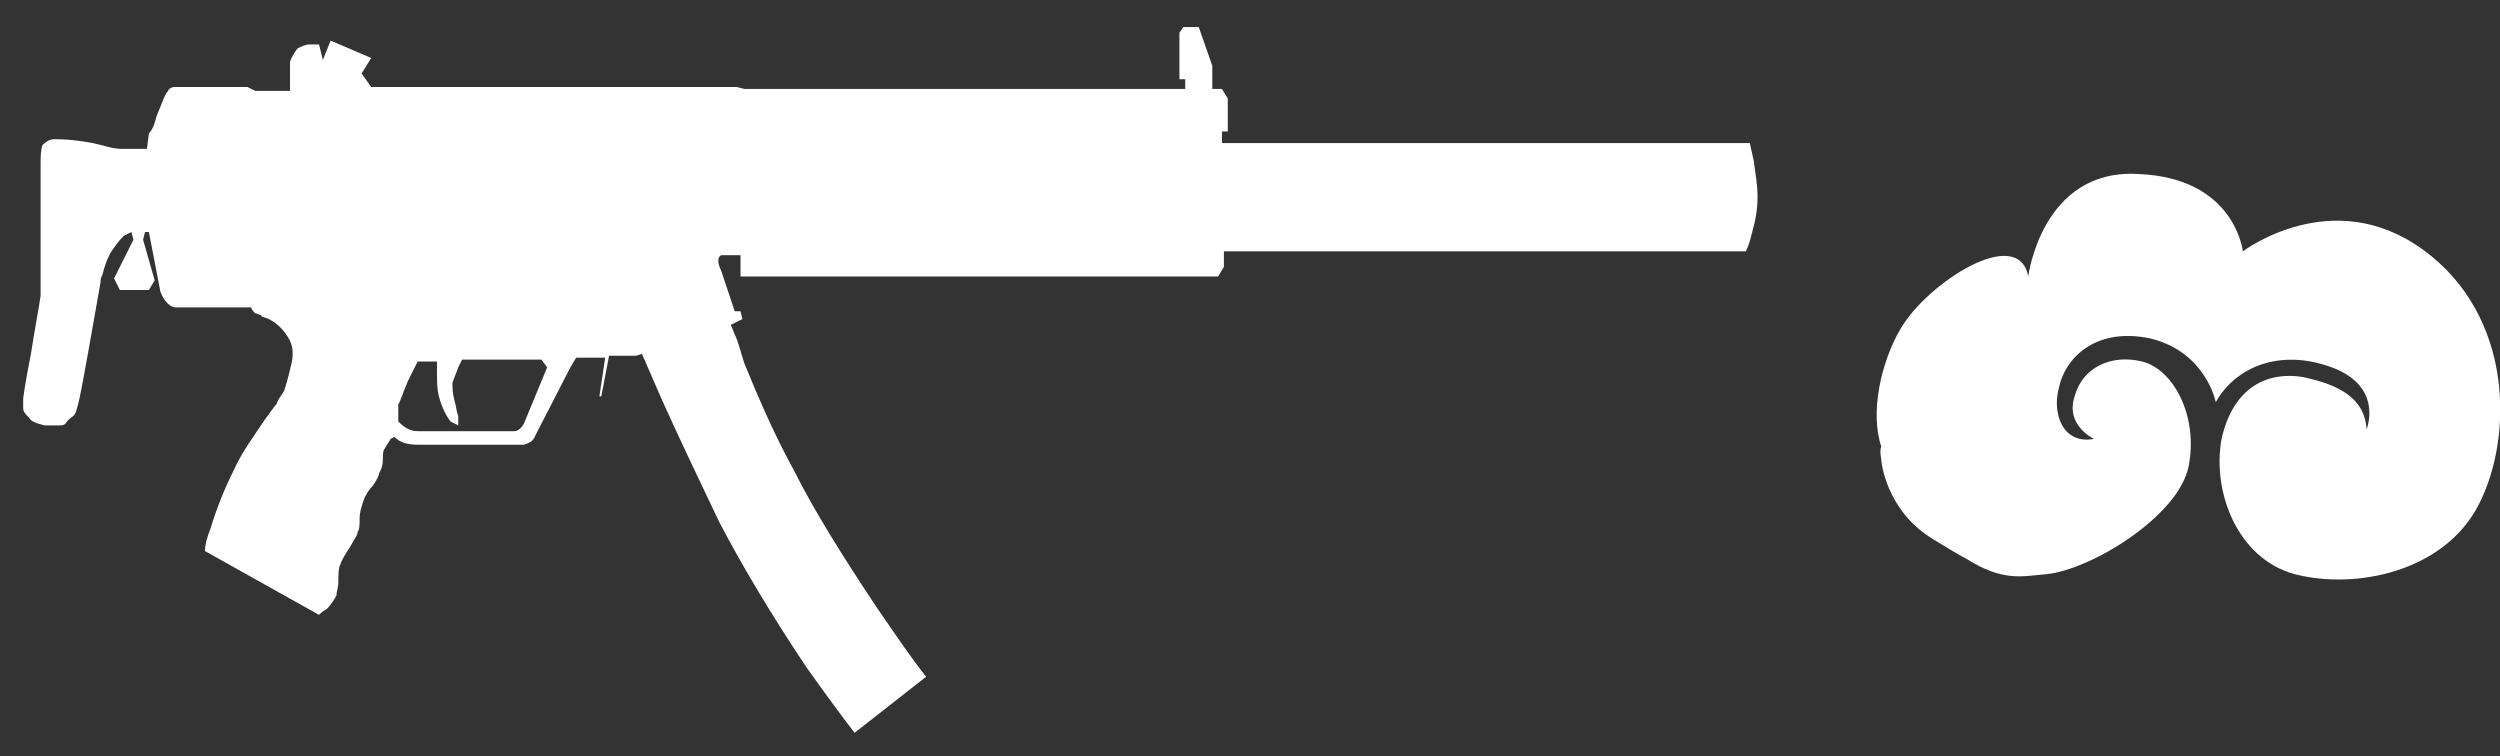 <?xml version="1.0" encoding="utf-8"?>
<!-- Generator: Adobe Illustrator 21.0.2, SVG Export Plug-In . SVG Version: 6.00 Build 0)  -->
<svg version="1.1" id="Layer_1" xmlns="http://www.w3.org/2000/svg" xmlns:xlink="http://www.w3.org/1999/xlink" x="0px" y="0px"
	 width="129.3px" height="39.1px" viewBox="0 0 129.3 39.1" enable-background="new 0 0 129.3 39.1" xml:space="preserve">
<rect x="0" y="0" width="129.3" height="39.1" fill="#333333" stroke="none"/>
<path fill="#FFFFFF" d="M90.9,10.2c0,0.6-0.1,1.2-0.3,1.9c-0.1,0.4-0.2,0.7-0.3,0.9H63.3v0.8L63,14.3H38.3v-1.1h-1
	c-0.2,0.1-0.2,0.4,0,0.8l0.7,2.1h0.3l0.1,0.4l-0.6,0.3l0.2,0.5c0.2,0.4,0.3,0.9,0.5,1.5c0.7,1.7,1.5,3.6,2.6,5.6
	c1,2,2.5,4.4,4.3,7.1c0.9,1.3,1.7,2.5,2.5,3.5l-3.7,2.9c-0.7-0.9-1.5-2-2.5-3.4c-1.8-2.7-3.3-5.2-4.5-7.5c-1.1-2.3-2.1-4.4-3-6.4
	l-1-2.3l-0.3,0.1h-1.4l-0.4,2.1H31l0.3-2h-1.5L29.5,19l-1.8,3.5c-0.1,0.3-0.3,0.4-0.6,0.5h-5.5c-0.5,0-0.9-0.1-1.2-0.4l-0.2,0.1
	c-0.1,0.2-0.2,0.3-0.3,0.5c-0.1,0.1-0.1,0.4-0.1,0.6c0,0.3-0.1,0.5-0.2,0.7c0,0.1-0.1,0.3-0.3,0.6c-0.2,0.2-0.4,0.5-0.5,0.8
	c-0.1,0.3-0.2,0.6-0.2,0.9c0,0.3,0,0.6-0.1,0.7c0,0.2-0.2,0.4-0.4,0.8c-0.2,0.3-0.4,0.6-0.5,0.9c-0.1,0.2-0.1,0.5-0.1,0.9
	c0,0.3-0.1,0.5-0.1,0.7c-0.1,0.2-0.3,0.5-0.5,0.7c-0.2,0.1-0.3,0.2-0.4,0.3l-5.9-3.3c0-0.3,0.1-0.7,0.3-1.2c0.3-1,0.7-2,1.2-3
	c0.4-0.9,1-1.7,1.6-2.6c0.3-0.4,0.5-0.7,0.6-0.8c0.1-0.3,0.3-0.5,0.4-0.7c0.2-0.6,0.3-1.1,0.4-1.5c0.1-0.6,0-1-0.3-1.4
	c-0.2-0.3-0.5-0.6-0.9-0.8c-0.2-0.1-0.4-0.1-0.4-0.2c-0.1,0-0.2-0.1-0.3-0.1c-0.1-0.1-0.2-0.2-0.2-0.3H9.1c-0.3,0-0.6-0.3-0.8-0.8
	L7.7,12L7.5,12l-0.1,0.4L8,14.5L7.7,15H6.2l-0.3-0.6l1-2l-0.1-0.4l-0.4,0.2c-0.3,0.3-0.5,0.6-0.7,0.9c-0.2,0.4-0.3,0.7-0.4,1.1
	c-0.1,0.2-0.1,0.3-0.1,0.4l-0.6,3.4c-0.4,2.2-0.6,3.4-0.8,3.5c-0.1,0.1-0.3,0.2-0.4,0.4c-0.1,0.1-0.2,0.1-0.3,0.1
	c-0.2,0-0.5,0-0.8,0c-0.4-0.1-0.7-0.2-0.8-0.4c-0.2-0.2-0.3-0.3-0.3-0.5c0-0.1,0-0.2,0-0.5c0,0,0.1-0.8,0.4-2.3
	C1.8,17,2,16,2.1,15.3c0-0.4,0-1.8,0-3.9V8.6c0-0.5,0-0.8,0.1-1.1c0.2-0.2,0.4-0.3,0.6-0.3c0.3,0,0.9,0,2,0.2c0.5,0.1,1,0.3,1.5,0.3
	h1.3l0.1-0.8C7.9,6.7,8,6.4,8.1,6c0.3-0.7,0.4-1.1,0.6-1.3C8.7,4.6,8.9,4.5,9,4.5c0.1,0,0.1,0,0.1,0h3.7l0.4,0.2h1.8L15,3.2
	c0.1-0.3,0.3-0.6,0.4-0.7c0.2-0.1,0.4-0.2,0.6-0.2c0.2,0,0.4,0,0.5,0l0.2,0.8l0.4-1L19.2,3l-0.5,0.8l0.5,0.7h18.9l0.4,0.1h22.8V4.1
	H61V1.7l0.2-0.3H62l0.7,2v1.2h0.5l0.3,0.5v1.7h-0.3v0.6h27.3l0.2,0.9C90.8,9,90.9,9.6,90.9,10.2z M28.3,19L28,18.6h-4.1L23.7,19
	c-0.1,0.3-0.2,0.5-0.3,0.8c0,0.2,0,0.5,0.1,0.9c0.1,0.3,0.1,0.6,0.2,0.8l0,0.5l-0.4-0.2c-0.3-0.4-0.5-0.9-0.6-1.3
	c-0.1-0.4-0.1-0.8-0.1-1.3v-0.5h-1l-0.5,1c-0.3,0.7-0.4,1.1-0.5,1.2c0,0.2,0,0.5,0,0.9c0.3,0.3,0.6,0.5,1,0.5h5
	c0.2,0,0.4-0.2,0.5-0.4L28.3,19z"/>
<path fill="#FFFFFF" d="M97.3,23.8c0,0,0.2,2.6,2.7,4.1c0.5,0.3,1.3,0.8,1.7,1c1.9,1.2,2.9,0.9,4.1,0.8c2.3-0.2,6.9-3,7.4-5.6
	c0.5-2.6-0.8-5-2.4-5.4c-1.6-0.4-3.1,0.3-3.5,1.8c-0.5,1.5,1,2.2,1,2.2c-1.6,0.3-2.2-1.3-1.8-2.7c0.3-1.4,1.8-3.1,4.7-2.5
	c2.9,0.7,3.4,3.3,3.4,3.3c1-1.8,3.3-2.8,6-1.8c2.7,1,1.8,3.2,1.8,3.2c-0.1-1.6-1.4-2.3-3.3-2.7c-1.8-0.3-3.6,0.5-4.2,3.2
	c-0.5,2.7,0.8,6.2,3.8,7c3.1,0.8,7.7-0.1,9.5-3.6c1.8-3.5,1.8-9.8-2.9-13.2c-4.7-3.4-9.3,0.1-9.3,0.1s-0.4-3.8-5.4-4
	c-5-0.3-5.7,5.3-5.7,5.3c-0.5-2.7-5.2,0.3-6.6,2.7c-1,1.7-1.6,4.3-1,6.1C97.2,23.3,97.3,23.7,97.3,23.8z"/>
</svg>
